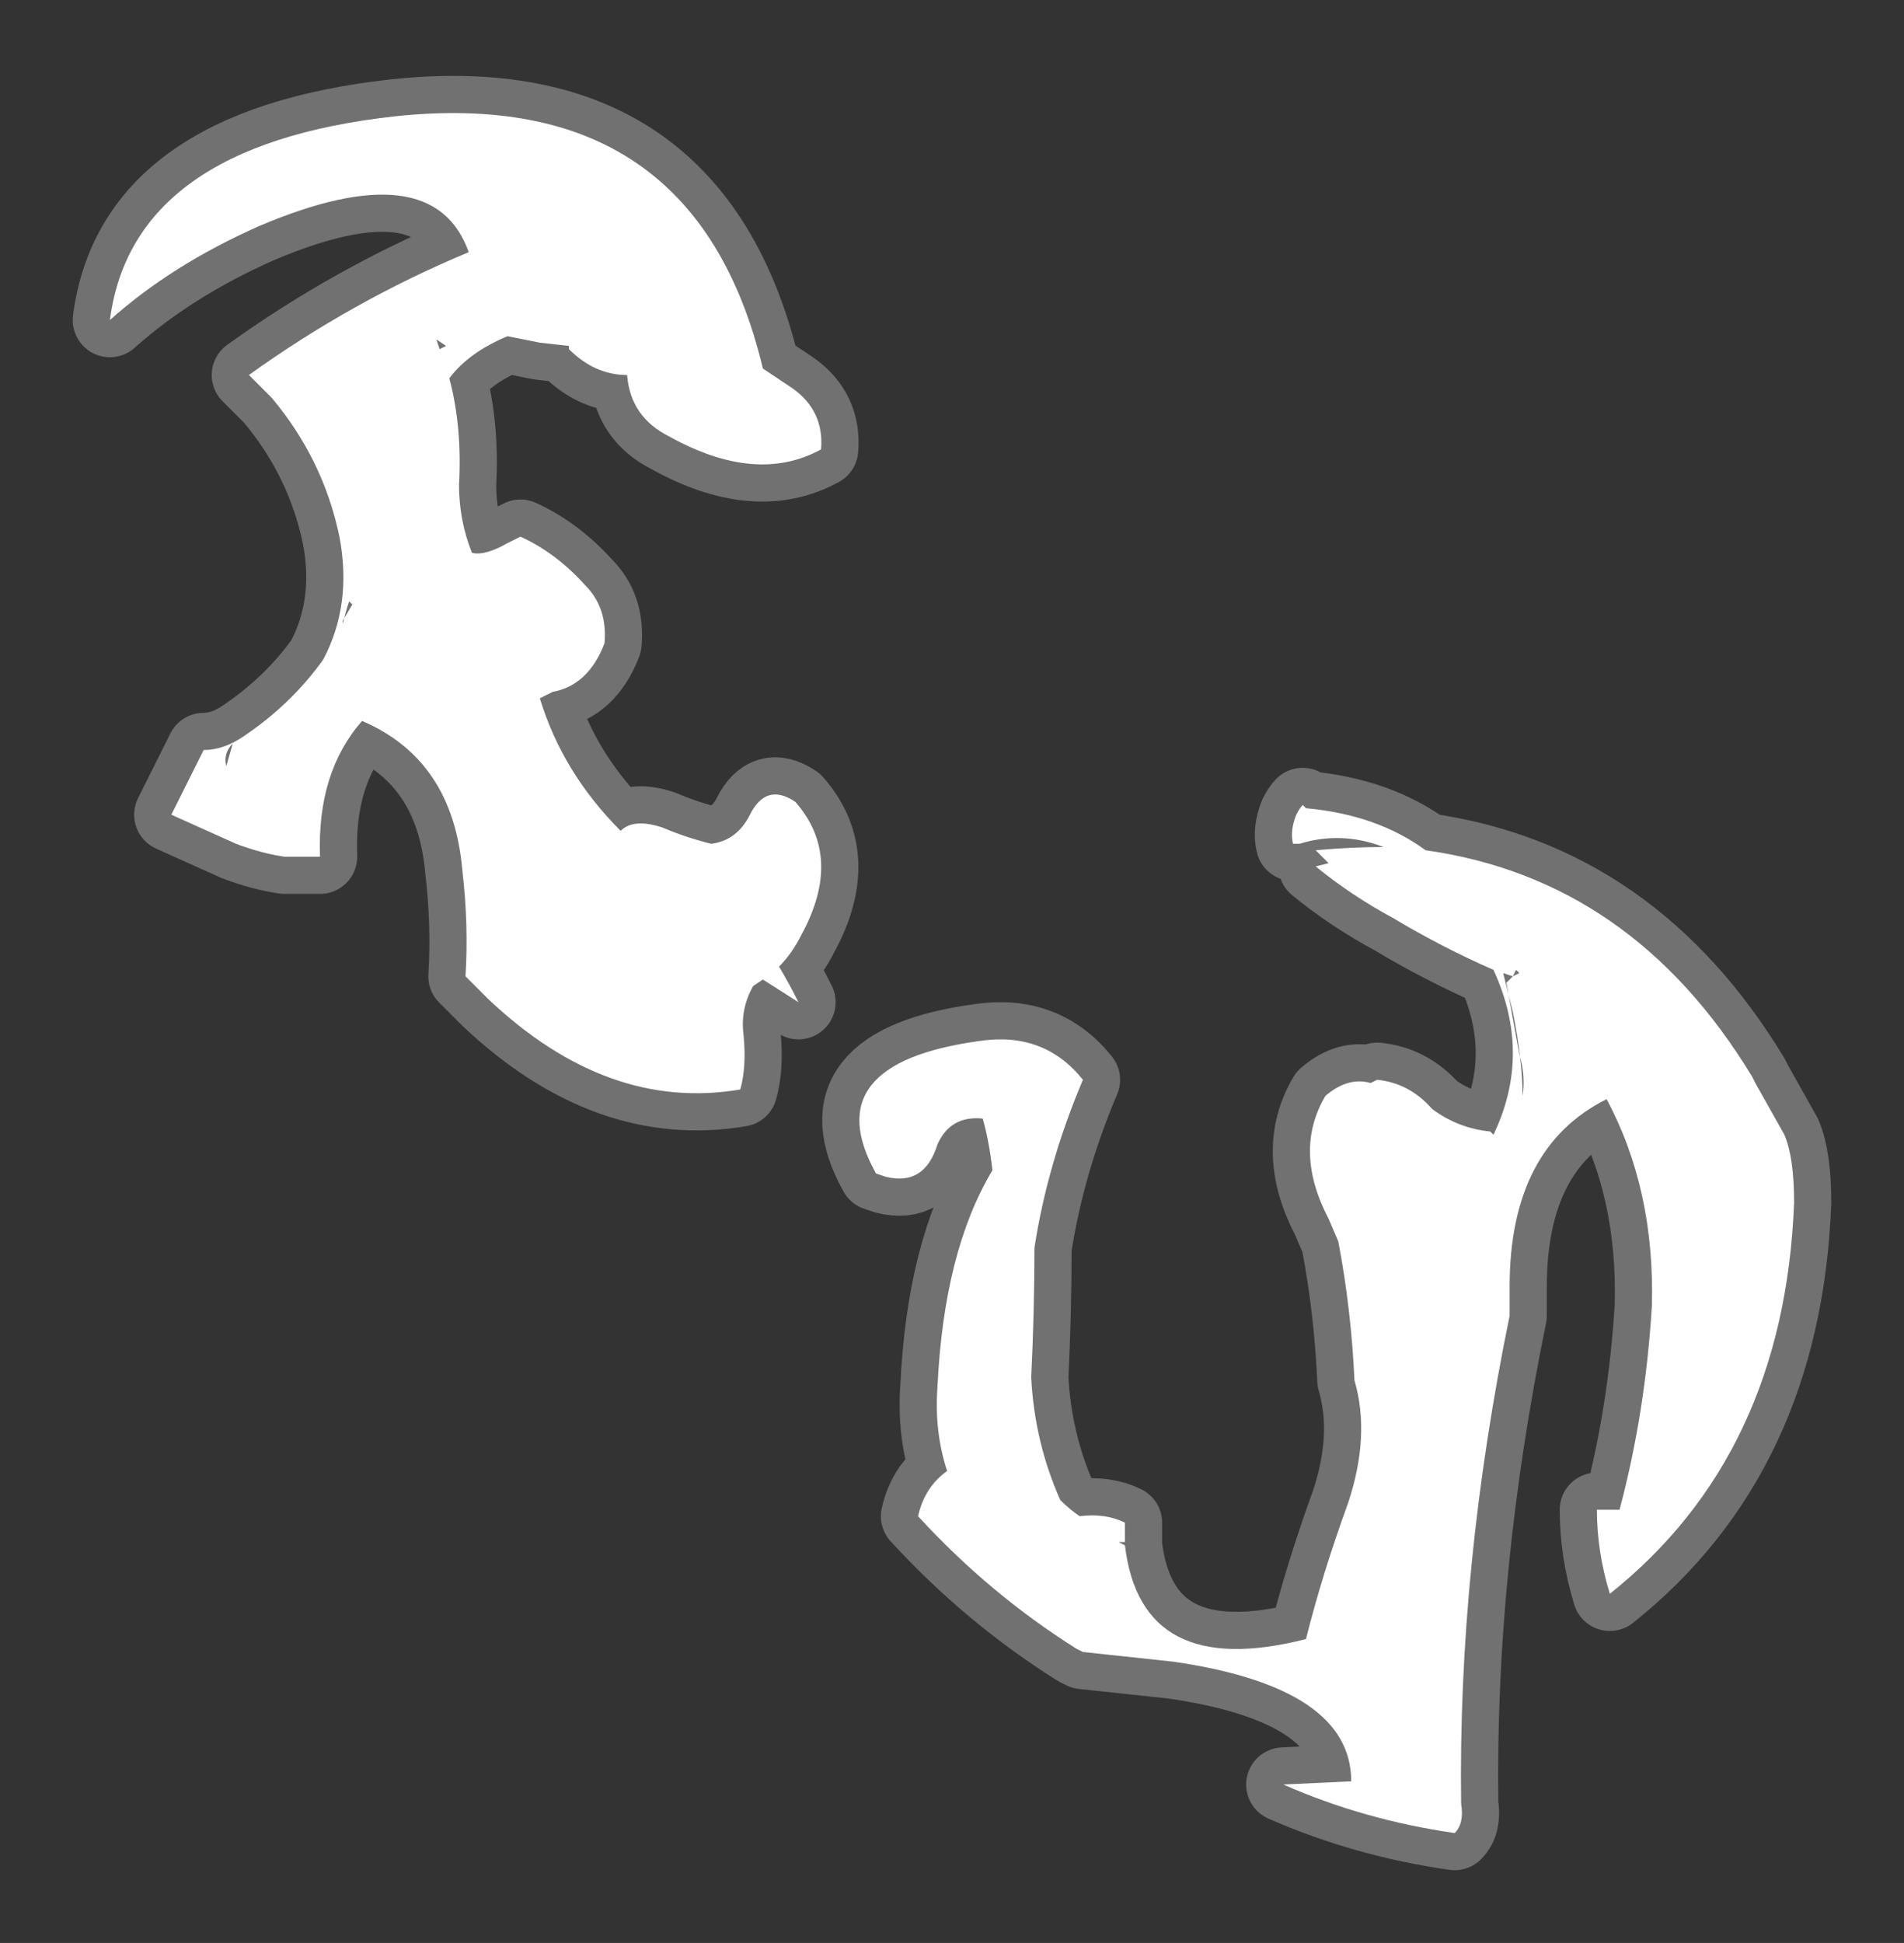 <?xml version="1.0" encoding="UTF-8" standalone="no"?>
<svg xmlns:ffdec="https://www.free-decompiler.com/flash" xmlns:xlink="http://www.w3.org/1999/xlink" ffdec:objectType="shape" height="30.05px" width="29.45px" xmlns="http://www.w3.org/2000/svg">
  <rect width="100%" height="100%" fill="#333333" stroke="none"/>
  <g transform="matrix(1.0, 0.0, 0.0, 1.0, 15.2, 68.3)">
    <path d="M11.9 -51.65 L11.95 -51.55 12.4 -50.75 Q12.55 -50.4 12.55 -49.7 12.4 -45.8 9.7 -43.65 9.5 -44.3 9.5 -44.95 L9.85 -44.95 Q10.25 -46.45 10.35 -48.1 10.4 -49.9 9.65 -51.3 8.15 -50.55 8.15 -48.4 L8.15 -47.95 Q7.35 -44.05 7.4 -40.4 7.45 -40.1 7.3 -39.95 5.9 -40.15 4.65 -40.7 L5.7 -40.75 Q5.7 -42.2 2.95 -42.6 L1.55 -42.75 1.45 -42.8 Q0.1 -43.65 -1.0 -44.85 -0.9 -45.3 -0.55 -45.55 -0.75 -46.15 -0.7 -46.85 -0.6 -48.95 0.15 -50.2 0.1 -50.65 0.0 -51.0 -0.5 -51.05 -0.7 -50.6 -0.9 -49.95 -1.5 -50.1 L-1.65 -50.15 Q-2.6 -51.85 -0.05 -52.2 0.95 -52.35 1.55 -51.6 1.0 -50.3 0.8 -49.0 0.8 -48.0 0.75 -47.0 0.8 -46.0 1.2 -45.1 1.35 -44.95 1.5 -44.85 1.9 -44.9 2.2 -44.75 L2.2 -44.45 2.1 -44.45 2.2 -44.4 Q2.45 -42.3 5.0 -42.95 5.25 -43.95 5.65 -45.05 6.0 -46.1 5.75 -46.95 5.7 -48.05 5.5 -49.1 L5.35 -49.45 Q4.8 -50.5 5.3 -51.35 5.65 -51.65 6.0 -51.55 L6.1 -51.6 Q6.6 -51.55 6.95 -51.15 7.35 -50.85 7.85 -50.8 L7.9 -50.75 Q8.5 -52.0 7.9 -53.3 7.1 -53.65 6.35 -54.1 5.7 -54.45 5.15 -54.9 L5.35 -54.95 5.15 -55.15 Q5.7 -55.2 6.2 -55.2 5.55 -55.45 4.9 -55.25 L4.8 -55.25 Q4.75 -55.45 4.85 -55.7 4.9 -55.8 4.95 -55.85 L5.0 -55.8 Q6.1 -55.7 6.85 -55.15 10.05 -54.7 11.9 -51.65 M8.2 -53.2 L8.05 -53.25 8.2 -52.65 Q8.35 -51.9 8.35 -51.35 8.4 -51.65 8.3 -52.0 L8.1 -53.1 8.2 -53.2 8.3 -53.25 8.25 -53.3 8.2 -53.2 M-11.2 -64.8 Q-12.55 -64.2 -13.5 -63.35 -13.15 -66.05 -9.1 -66.5 -4.45 -67.0 -3.4 -62.6 L-2.95 -62.3 Q-2.45 -61.95 -2.5 -61.35 -3.5 -60.8 -4.85 -61.55 -5.45 -61.85 -5.5 -62.5 -6.0 -62.5 -6.4 -62.9 L-6.4 -62.95 -6.85 -63.0 -7.35 -63.1 Q-7.95 -62.85 -8.25 -62.45 -8.05 -61.7 -8.1 -60.8 -8.1 -60.25 -7.9 -59.75 -7.7 -59.7 -7.35 -59.9 L-7.15 -60.0 Q-6.6 -59.75 -6.15 -59.25 -5.8 -58.9 -5.85 -58.35 -6.1 -57.7 -6.65 -57.6 L-6.85 -57.5 Q-6.5 -56.35 -5.6 -55.45 -5.4 -55.65 -4.95 -55.5 -4.6 -55.35 -4.2 -55.25 -3.8 -55.3 -3.6 -55.7 -3.35 -56.2 -2.9 -55.9 -2.15 -55.05 -2.8 -53.85 -2.95 -53.55 -3.15 -53.35 -3.0 -53.1 -2.85 -52.8 L-3.4 -53.15 -3.55 -53.05 Q-3.75 -52.7 -3.7 -52.3 -3.65 -51.8 -3.75 -51.45 -5.8 -51.1 -7.65 -52.85 L-8.0 -53.2 Q-7.95 -54.0 -8.05 -54.85 -8.2 -56.55 -9.6 -57.15 -10.3 -56.35 -10.25 -55.05 -10.55 -55.05 -10.8 -55.05 -11.15 -55.1 -11.55 -55.25 L-12.55 -55.7 -12.05 -56.7 Q-11.75 -56.7 -11.45 -56.9 -10.7 -57.4 -10.2 -58.1 -9.75 -58.95 -9.95 -60.0 -10.2 -61.2 -11.0 -62.15 L-11.35 -62.5 Q-9.75 -63.65 -7.95 -64.4 -8.5 -65.95 -11.2 -64.8 M-8.4 -62.9 L-8.3 -62.95 -8.45 -63.05 -8.4 -62.9 M-9.75 -58.95 L-9.8 -59.0 Q-9.85 -58.85 -9.9 -58.65 L-9.9 -58.7 -9.75 -58.95 M-11.7 -56.45 L-11.6 -56.8 Q-11.75 -56.65 -11.7 -56.45" fill="#ffffff" fill-rule="evenodd" stroke="none"/>
    <path d="M11.9 -51.65 Q10.05 -54.7 6.85 -55.15 6.1 -55.7 5.0 -55.8 L4.95 -55.85 Q4.9 -55.8 4.85 -55.7 4.75 -55.45 4.8 -55.25 L4.9 -55.25 Q5.55 -55.45 6.2 -55.2 5.7 -55.2 5.15 -55.15 L5.35 -54.95 5.15 -54.9 Q5.7 -54.45 6.35 -54.1 7.1 -53.65 7.9 -53.3 8.5 -52.0 7.9 -50.75 L7.85 -50.8 Q7.35 -50.85 6.95 -51.15 6.6 -51.55 6.1 -51.6 L6.0 -51.55 Q5.65 -51.65 5.3 -51.35 4.8 -50.5 5.35 -49.45 L5.5 -49.1 Q5.7 -48.05 5.75 -46.95 6.0 -46.1 5.65 -45.05 5.25 -43.95 5.0 -42.95 2.45 -42.3 2.2 -44.4 L2.1 -44.45 2.2 -44.45 2.2 -44.75 Q1.9 -44.9 1.5 -44.85 1.35 -44.95 1.2 -45.1 0.8 -46.0 0.75 -47.0 0.8 -48.0 0.8 -49.0 1.0 -50.3 1.55 -51.6 0.95 -52.35 -0.05 -52.2 -2.6 -51.85 -1.65 -50.15 L-1.5 -50.1 Q-0.9 -49.95 -0.7 -50.6 -0.5 -51.05 0.0 -51.0 0.1 -50.65 0.15 -50.2 -0.6 -48.95 -0.7 -46.85 -0.75 -46.15 -0.55 -45.55 -0.9 -45.3 -1.0 -44.85 0.1 -43.65 1.45 -42.8 L1.55 -42.75 2.95 -42.6 Q5.7 -42.2 5.7 -40.75 L4.65 -40.7 Q5.9 -40.15 7.3 -39.95 7.45 -40.1 7.4 -40.4 7.35 -44.05 8.15 -47.95 L8.15 -48.4 Q8.15 -50.55 9.65 -51.3 10.4 -49.9 10.35 -48.1 10.25 -46.45 9.85 -44.95 L9.5 -44.95 Q9.5 -44.3 9.7 -43.65 12.4 -45.8 12.55 -49.7 12.55 -50.4 12.4 -50.75 L11.95 -51.55 11.9 -51.65 M8.2 -53.2 L8.05 -53.25 8.2 -52.65 Q8.35 -51.9 8.35 -51.35 8.4 -51.65 8.3 -52.0 L8.1 -53.1 8.2 -53.2 8.25 -53.3 8.3 -53.25 8.2 -53.2 M-11.2 -64.8 Q-12.55 -64.2 -13.5 -63.35 -13.15 -66.05 -9.1 -66.5 -4.45 -67.0 -3.4 -62.6 L-2.95 -62.3 Q-2.45 -61.95 -2.5 -61.35 -3.5 -60.8 -4.85 -61.55 -5.45 -61.85 -5.5 -62.5 -6.0 -62.5 -6.4 -62.9 L-6.4 -62.95 -6.85 -63.0 -7.35 -63.1 Q-7.95 -62.85 -8.25 -62.45 -8.05 -61.7 -8.1 -60.8 -8.1 -60.25 -7.9 -59.75 -7.7 -59.7 -7.35 -59.9 L-7.15 -60.0 Q-6.6 -59.75 -6.15 -59.25 -5.8 -58.9 -5.85 -58.35 -6.1 -57.7 -6.65 -57.6 L-6.85 -57.5 Q-6.5 -56.35 -5.6 -55.45 -5.4 -55.65 -4.95 -55.5 -4.6 -55.35 -4.2 -55.25 -3.8 -55.3 -3.6 -55.7 -3.35 -56.2 -2.9 -55.9 -2.15 -55.05 -2.8 -53.85 -2.95 -53.55 -3.15 -53.35 -3.0 -53.1 -2.85 -52.8 L-3.4 -53.15 -3.55 -53.05 Q-3.75 -52.7 -3.7 -52.3 -3.65 -51.8 -3.75 -51.45 -5.8 -51.1 -7.65 -52.85 L-8.0 -53.2 Q-7.95 -54.0 -8.05 -54.85 -8.2 -56.55 -9.6 -57.15 -10.3 -56.35 -10.25 -55.05 -10.55 -55.05 -10.8 -55.05 -11.15 -55.1 -11.55 -55.25 L-12.55 -55.7 -12.05 -56.7 Q-11.75 -56.7 -11.45 -56.9 -10.7 -57.4 -10.2 -58.1 -9.75 -58.95 -9.95 -60.0 -10.2 -61.2 -11.0 -62.15 L-11.35 -62.5 Q-9.75 -63.65 -7.95 -64.4 -8.5 -65.95 -11.2 -64.8 M-8.4 -62.9 L-8.3 -62.95 -8.45 -63.05 -8.4 -62.9 M-9.75 -58.95 L-9.8 -59.0 Q-9.85 -58.85 -9.9 -58.65 L-9.9 -58.7 -9.75 -58.95 M-11.7 -56.45 L-11.6 -56.8 Q-11.75 -56.65 -11.7 -56.45 Z" fill="none" stroke="#ffffff" stroke-linecap="round" stroke-linejoin="round" stroke-opacity="0.302" stroke-width="1.15"/>
  </g>
</svg>
